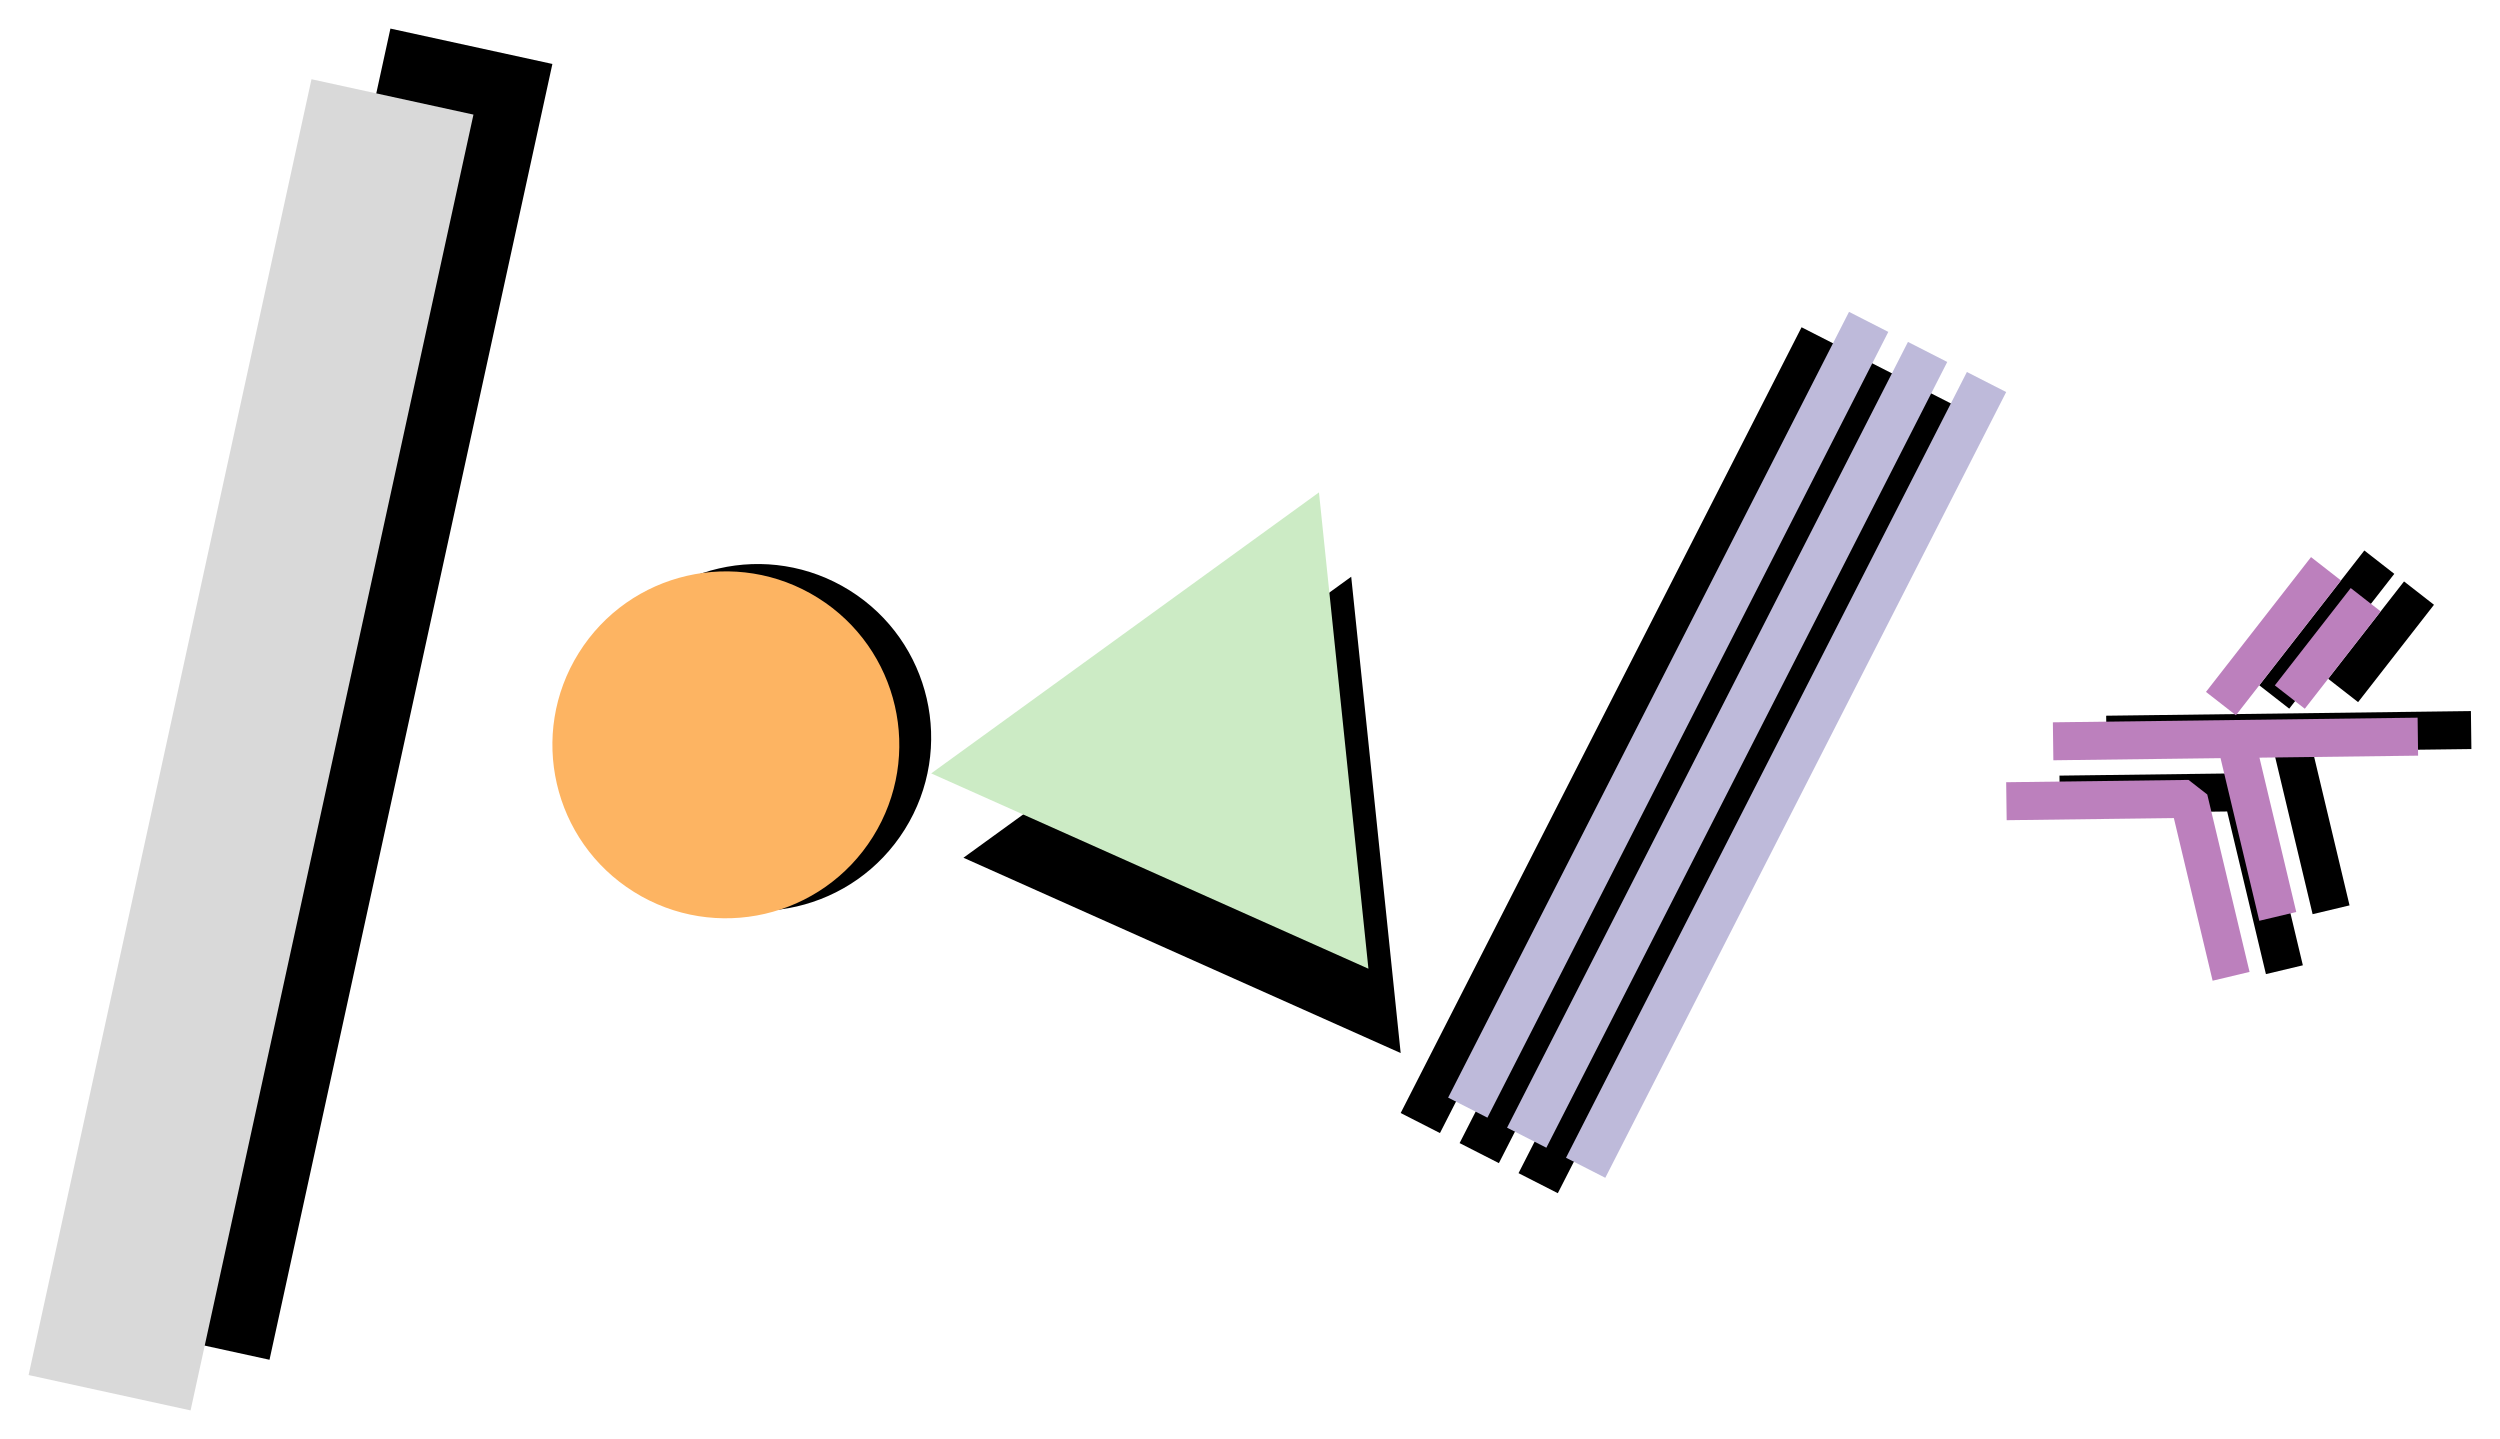 <?xml version="1.0" encoding="UTF-8"?>
<svg xmlns="http://www.w3.org/2000/svg" xmlns:xlink="http://www.w3.org/1999/xlink" width="800pt" height="460.486pt" viewBox="0 0 800 460.486" version="1.1">
<g id="surface1">
<path style=" stroke:none;fill-rule:nonzero;fill:rgb(0%,0%,0%);fill-opacity:1;" d="M 659.188 260.352 C 659.137 256.301 659.086 252.25 659.031 248.199 C 678.484 247.953 697.938 247.703 717.391 247.457 C 719.387 249.012 721.383 250.566 723.379 252.125 C 727.891 271.051 732.402 289.973 736.914 308.898 C 732.973 309.836 729.031 310.777 725.094 311.715 C 720.957 294.367 716.824 277.02 712.688 259.672 C 694.855 259.898 677.023 260.125 659.188 260.352 Z M 674.129 241.18 C 674.078 237.129 674.027 233.078 673.973 229.027 C 712.879 228.531 751.785 228.039 790.691 227.543 C 790.742 231.594 790.793 235.645 790.848 239.695 C 773.926 239.91 757.004 240.125 740.082 240.34 C 744.008 256.801 747.93 273.262 751.855 289.723 C 747.914 290.66 743.973 291.602 740.035 292.539 C 735.898 275.191 731.766 257.844 727.629 240.496 C 709.797 240.723 691.965 240.949 674.129 241.176 Z M 722.969 219.297 C 734.176 204.918 745.383 190.539 756.586 176.16 C 759.781 178.652 762.977 181.141 766.172 183.633 C 754.965 198.012 743.758 212.391 732.555 226.77 C 729.359 224.277 726.164 221.789 722.969 219.297 Z M 745.008 217.211 C 753.102 206.828 761.195 196.441 769.289 186.059 C 772.484 188.551 775.68 191.039 778.875 193.531 C 770.781 203.914 762.688 214.301 754.594 224.684 C 751.398 222.191 748.203 219.703 745.008 217.211 Z M 745.008 217.211 "/>
<path style=" stroke:none;fill-rule:nonzero;fill:rgb(73.725%,50.196%,74.118%);fill-opacity:1;" d="M 642.133 262.465 C 642.082 258.414 642.031 254.363 641.977 250.312 C 661.43 250.066 680.883 249.816 700.336 249.57 C 702.332 251.125 704.328 252.68 706.324 254.238 C 710.836 273.164 715.348 292.086 719.859 311.012 C 715.918 311.949 711.977 312.891 708.039 313.828 C 703.902 296.48 699.77 279.133 695.633 261.785 C 677.801 262.012 659.969 262.238 642.133 262.465 Z M 657.074 243.293 C 657.023 239.242 656.973 235.191 656.918 231.141 C 695.824 230.645 734.73 230.152 773.637 229.656 C 773.688 233.707 773.738 237.758 773.793 241.809 C 756.871 242.023 739.949 242.238 723.027 242.453 C 726.953 258.914 730.875 275.375 734.801 291.836 C 730.859 292.773 726.918 293.715 722.98 294.652 C 718.844 277.305 714.711 259.957 710.574 242.609 C 692.742 242.836 674.91 243.062 657.074 243.289 Z M 705.91 221.41 C 717.117 207.031 728.324 192.652 739.527 178.273 C 742.723 180.766 745.918 183.254 749.113 185.746 C 737.906 200.125 726.699 214.504 715.496 228.883 C 712.301 226.391 709.105 223.902 705.91 221.41 Z M 727.949 219.328 C 736.043 208.945 744.137 198.559 752.23 188.176 C 755.426 190.668 758.621 193.156 761.816 195.648 C 753.723 206.031 745.629 216.418 737.535 226.801 C 734.34 224.309 731.145 221.82 727.949 219.328 Z M 727.949 219.328 "/>
<path style=" stroke:none;fill-rule:nonzero;fill:rgb(0%,0%,0%);fill-opacity:1;" d="M 448.215 356.168 L 460.785 362.582 L 589.07 111.137 L 576.5 104.723 Z M 448.215 356.168 "/>
<path style=" stroke:none;fill-rule:nonzero;fill:rgb(0%,0%,0%);fill-opacity:1;" d="M 467.074 365.789 L 479.645 372.203 L 607.93 120.758 L 595.359 114.344 Z M 467.074 365.789 "/>
<path style=" stroke:none;fill-rule:nonzero;fill:rgb(0%,0%,0%);fill-opacity:1;" d="M 485.93 375.41 L 498.5 381.824 L 626.785 130.379 L 614.215 123.965 Z M 485.93 375.41 "/>
<path style=" stroke:none;fill-rule:nonzero;fill:rgb(74.51%,72.941%,85.49%);fill-opacity:1;" d="M 463.402 351.238 L 475.973 357.652 L 604.258 106.207 L 591.688 99.793 Z M 463.402 351.238 "/>
<path style=" stroke:none;fill-rule:nonzero;fill:rgb(74.51%,72.941%,85.49%);fill-opacity:1;" d="M 482.262 360.859 L 494.832 367.273 L 623.117 115.828 L 610.547 109.414 Z M 482.262 360.859 "/>
<path style=" stroke:none;fill-rule:nonzero;fill:rgb(74.51%,72.941%,85.49%);fill-opacity:1;" d="M 501.121 370.484 L 513.691 376.898 L 641.977 125.453 L 629.406 119.039 Z M 501.121 370.484 "/>
<path style=" stroke:none;fill-rule:nonzero;fill:rgb(0%,0%,0%);fill-opacity:1;" d="M 448.215 336.977 L 432.387 184.555 L 308.301 274.477 Z M 448.215 336.977 "/>
<path style=" stroke:none;fill-rule:nonzero;fill:rgb(80%,92.157%,77.255%);fill-opacity:1;" d="M 437.895 309.988 L 422.066 157.566 L 297.98 247.488 Z M 437.895 309.988 "/>
<path style=" stroke:none;fill-rule:nonzero;fill:rgb(0%,0%,0%);fill-opacity:1;" d="M 271.891 188.938 C 245.902 172.688 211.66 180.582 195.41 206.574 C 179.16 232.562 187.055 266.805 213.047 283.055 C 239.035 299.305 273.277 291.41 289.527 265.418 C 305.777 239.43 297.883 205.188 271.891 188.938 Z M 271.891 188.938 "/>
<path style=" stroke:none;fill-rule:nonzero;fill:rgb(99.216%,70.588%,38.431%);fill-opacity:1;" d="M 261.695 191.289 C 235.707 175.039 201.465 182.934 185.215 208.926 C 168.965 234.914 176.859 269.156 202.852 285.406 C 228.84 301.656 263.082 293.762 279.332 267.77 C 295.582 241.781 287.688 207.539 261.695 191.289 Z M 261.695 191.289 "/>
<path style=" stroke:none;fill-rule:nonzero;fill:rgb(0%,0%,0%);fill-opacity:1;" d="M 176.766 20.465 L 124.934 9.148 L 34.41 423.809 L 86.242 435.125 Z M 176.766 20.465 "/>
<path style=" stroke:none;fill-rule:nonzero;fill:rgb(85.098%,85.098%,85.098%);fill-opacity:1;" d="M 151.508 36.672 L 99.676 25.355 L 9.152 440.016 L 60.984 451.332 Z M 151.508 36.672 "/>
</g>
</svg>
